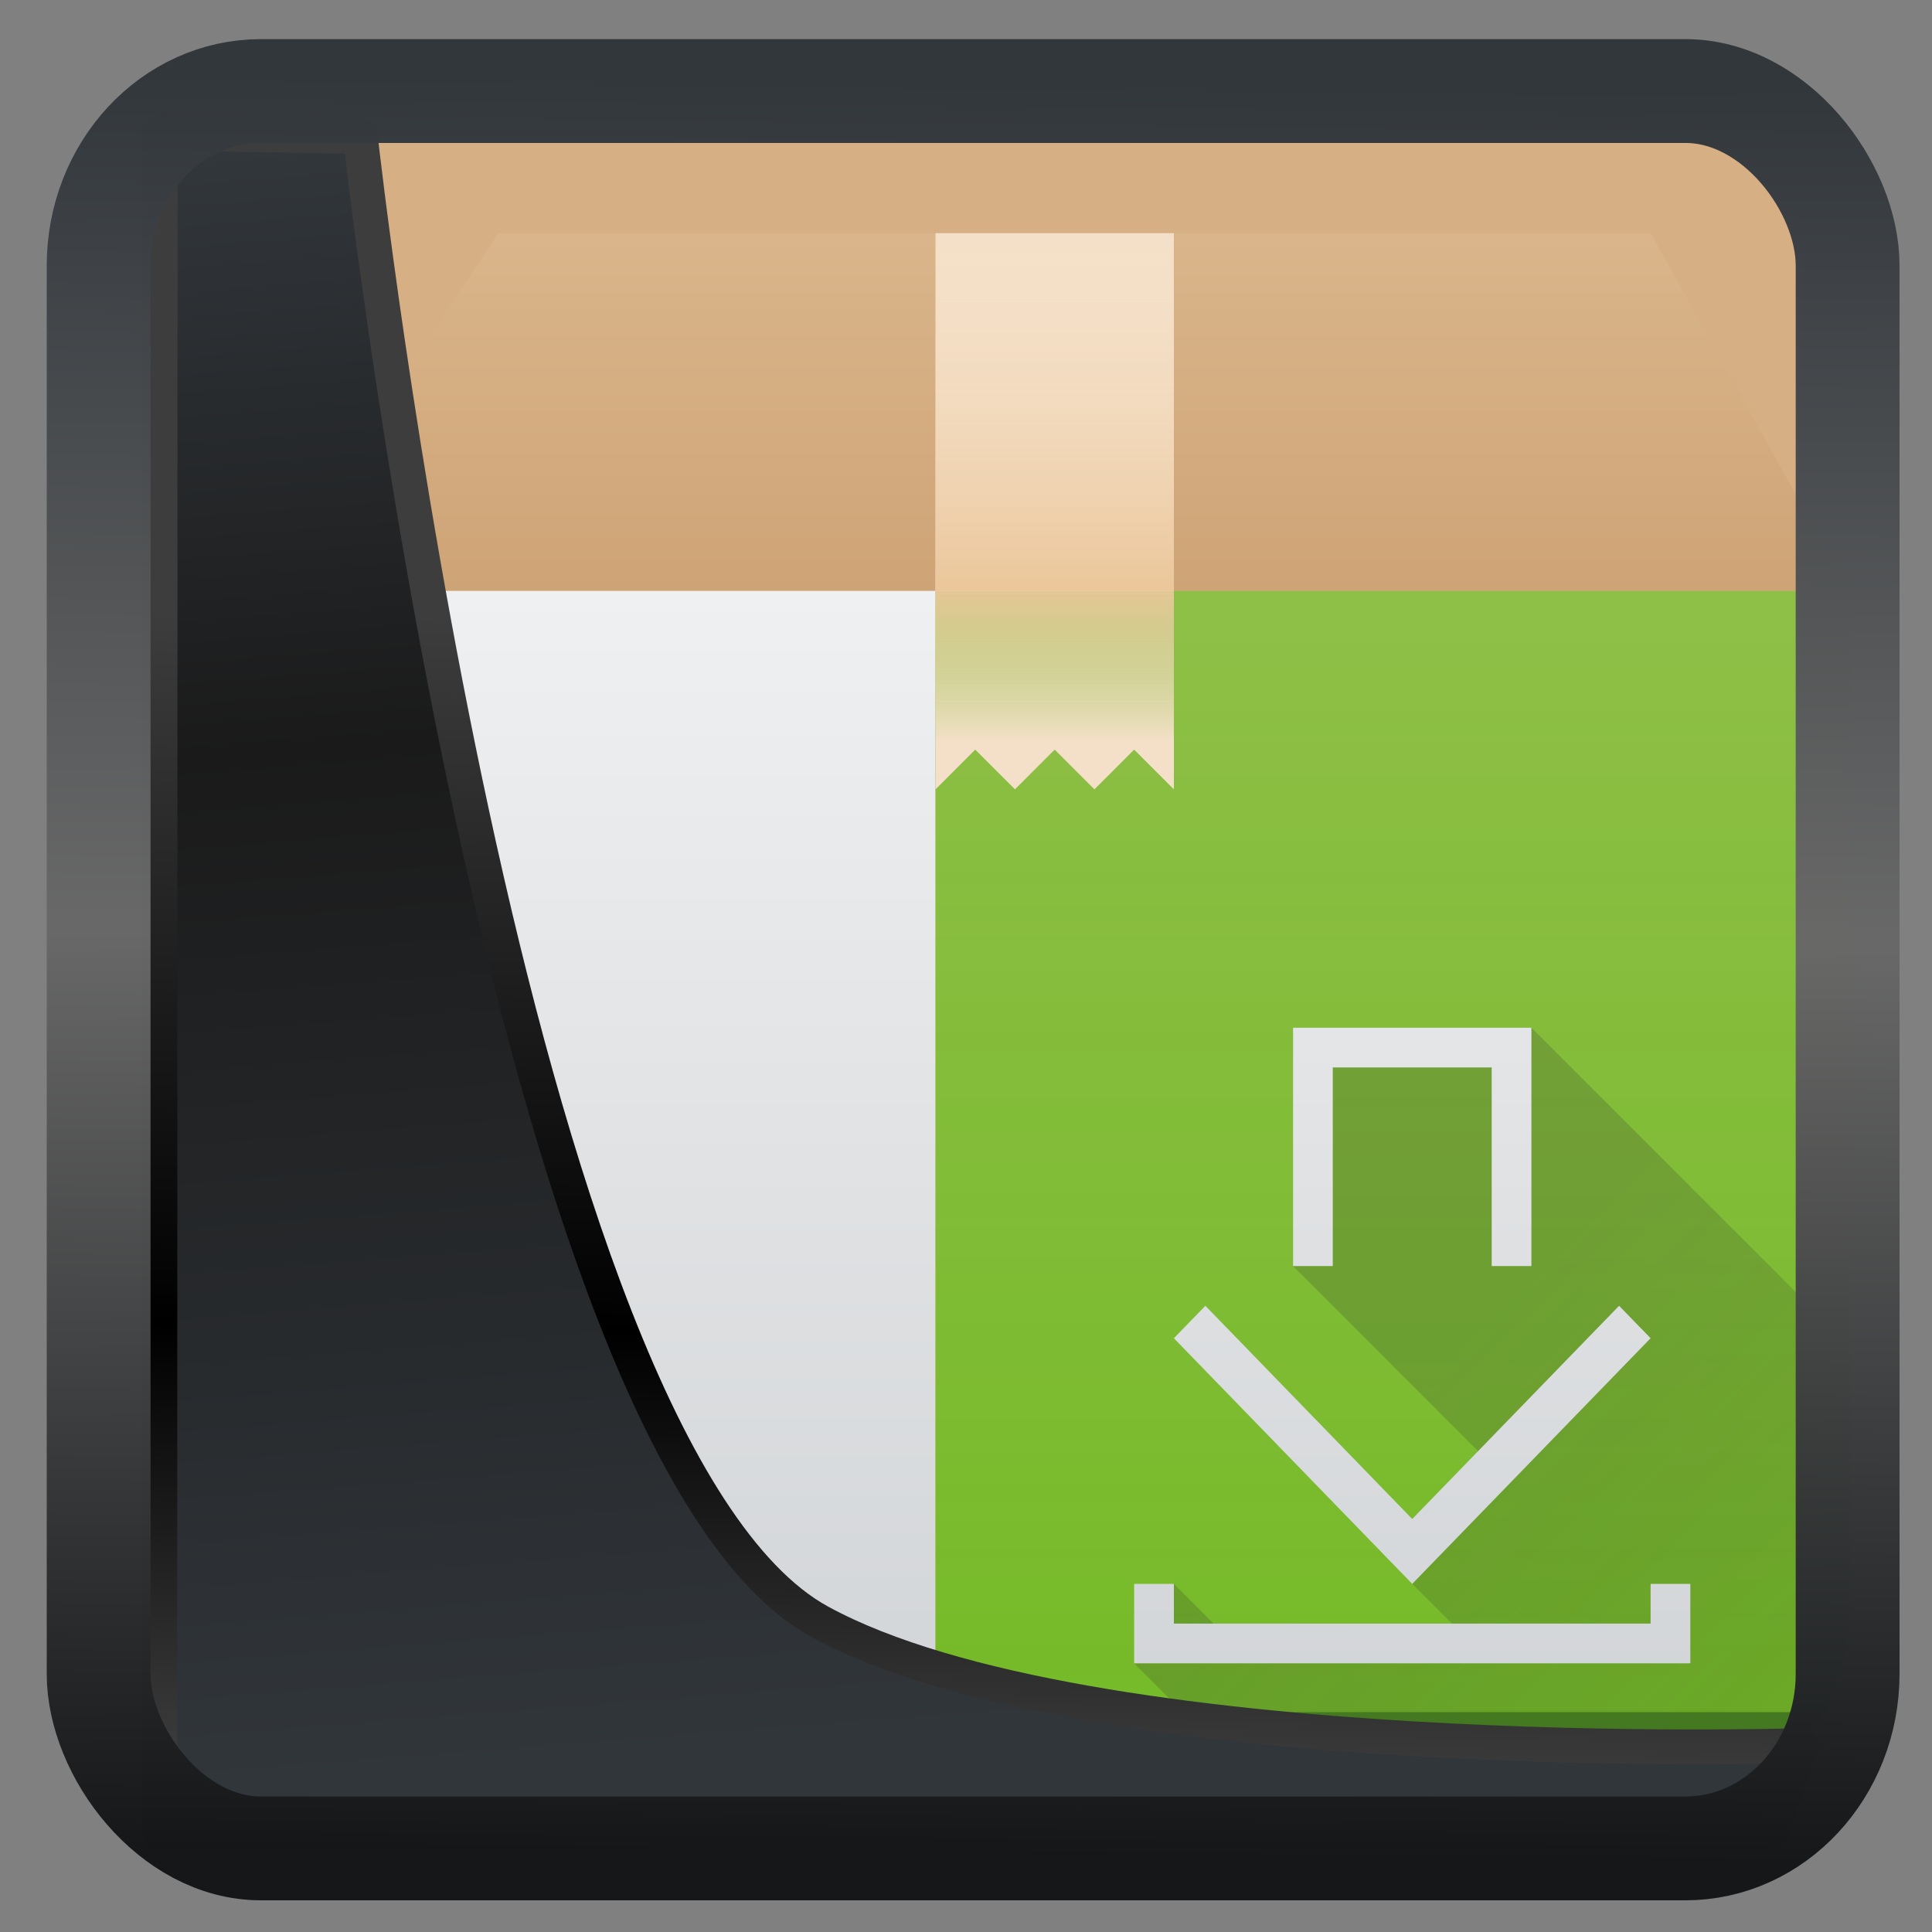 <svg width="32" height="32" version="1.1" viewBox="0 0 32 32" xmlns="http://www.w3.org/2000/svg" xmlns:xlink="http://www.w3.org/1999/xlink">
<rect x="0" y="0" width="32" height="32" fill="#808080" stroke="none"/>
<defs>
<linearGradient id="linearGradient3403" x1="6.949" x2="11.215" y1="4.555" y2="59.052" gradientUnits="userSpaceOnUse">
<stop style="stop-color:#32373c" offset="0"/>
<stop style="stop-color:#1a1a1a" offset=".368"/>
<stop style="stop-color:#31363b" offset="1"/>
</linearGradient>
<linearGradient id="linearGradient20558" x1="25.802" x2="25.111" y1="20.374" y2="58.913" gradientUnits="userSpaceOnUse">
<stop style="stop-color:#3d3d3d" offset="0"/>
<stop offset=".618"/>
<stop style="stop-color:#3d3d3d" offset="1"/>
</linearGradient>
<linearGradient id="linearGradient4557" x1="43.5" x2="44.142" y1="64.012" y2=".306" gradientTransform="translate(.361 -.13)" gradientUnits="userSpaceOnUse">
<stop style="stop-color:#141618" offset="0"/>
<stop style="stop-color:#686868" offset=".518"/>
<stop style="stop-color:#31363b" offset="1"/>
</linearGradient>
<linearGradient id="q" x1="411.43" x2="411.43" y1="543.8" y2="512.8" gradientTransform="matrix(.503 0 0 1 -171.62 -499.8)" gradientUnits="userSpaceOnUse">
<stop stop-color="#73ba25" offset="0"/>
<stop stop-color="#81c13b" stop-opacity=".85" offset="1"/>
</linearGradient>
<linearGradient id="s" x1="411.57" x2="411.57" y1="512.8" y2="503.8" gradientTransform="translate(-384.57 -499.8)" gradientUnits="userSpaceOnUse" xlink:href="#m">
<stop stop-color="#ebc69a" offset="0"/>
<stop stop-color="#f4e0c8" stop-opacity="0" offset="1"/>
</linearGradient>
<linearGradient id="m" x1="408.57" x2="408.57" y1="512.8" y2="504.7" gradientTransform="matrix(.667 0 0 -.37 -256.38 197.93)" gradientUnits="userSpaceOnUse">
<stop stop-color="#ebc69a" offset="0"/>
<stop stop-color="#73ba25" stop-opacity="0" offset="1"/>
</linearGradient>
<linearGradient id="t" x1="408.57" x2="408.57" y1="512.8" y2="505.6" gradientTransform="matrix(1 0 0 -.556 -384.57 297.89)" gradientUnits="userSpaceOnUse" xlink:href="#m"/>
<linearGradient id="g" x2="0" y1="543.8" y2="512.8" gradientTransform="translate(-384.57,-499.8)" gradientUnits="userSpaceOnUse">
<stop stop-color="#cea476" offset="0"/>
<stop stop-color="#dab58b" offset="1"/>
</linearGradient>
<linearGradient id="h" x2="0" y1="30" y2="8" gradientTransform="matrix(1.417 0 0 1.409 1.167 1.727)" gradientUnits="userSpaceOnUse" xlink:href="#f"/>
<linearGradient id="f" x2="0" y1="30" y2="8" gradientUnits="userSpaceOnUse">
<stop stop-color="#cfd2d5" offset="0"/>
<stop stop-color="#eff0f1" offset="1"/>
</linearGradient>
<linearGradient id="j-5" x1="21" x2="21" y1="13" y2="4" gradientUnits="userSpaceOnUse">
<stop stop-color="#cea476" offset="0"/>
<stop stop-color="#dab58b" offset="1"/>
</linearGradient>
<linearGradient id="m-0" x1="42" x2="62" y1="24" y2="44" gradientUnits="userSpaceOnUse">
<stop stop-color="#292c2f" offset="0"/>
<stop stop-opacity="0" offset="1"/>
</linearGradient>
<linearGradient id="n-5" x1="44" x2="44" y1="44" y2="13" gradientUnits="userSpaceOnUse" xlink:href="#f"/>
</defs>
<rect x="2.34" y="2.203" width="27.691" height="28.104" ry="0" style="fill-rule:evenodd;fill:#d6b084"/>
<g transform="matrix(.658 0 0 .658 1.677 1.23)">
<path d="m4 13v25.682c0 0.736 0.148 1.437 0.416 2.074a5.306 5.306 0 0 0 1.139 1.69c0.48 0.48 1.052 0.87 1.69 1.138a5.327 5.327 0 0 0 2.072 0.416h29.364c0.736 0 1.437-0.148 2.074-0.416a5.306 5.306 0 0 0 1.69-1.139c0.48-0.48 0.87-1.052 1.138-1.69a5.327 5.327 0 0 0 0.417-2.072v-25.683h-34.682z" style="fill:url(#g)"/>
<path d="m4 13v25.682c0 0.736 0.148 1.437 0.416 2.074a5.306 5.306 0 0 0 1.139 1.69c0.48 0.48 1.052 0.87 1.69 1.138a5.327 5.327 0 0 0 2.072 0.416h11.683v-31z" style="fill:url(#h)"/>
<path d="m21 44h17.682c0.736 0 1.437-0.148 2.074-0.416a5.306 5.306 0 0 0 1.69-1.139c0.48-0.48 0.87-1.052 1.138-1.69a5.327 5.327 0 0 0 0.416-2.072v-25.683h-23z" style="fill:url(#q)"/>
<path d="m4 13 6-9h29l5 9z" style="fill-rule:evenodd;fill:url(#j-5)"/>
<path d="m21 4v14l1-1 1 1 1-1 1 1 1-1 1 1v-14z" style="fill:#f4e0c8"/>
<path d="m21 4h6v9h-6z" style="fill:url(#s)"/>
<path d="m21 18h6v-5h-6z" style="fill:url(#t)"/>
<path d="m30 44h8.682c0.736 0 1.437-0.148 2.074-0.416a5.306 5.306 0 0 0 1.69-1.139c0.48-0.48 0.87-1.052 1.138-1.69a5.327 5.327 0 0 0 0.416-2.072v-6.683l-8-8h-6v6l5 5-2 3 1 1h-6l-1-1-1 2z" style="fill:url(#m-0);opacity:.2"/>
<path d="m30 24v6h1v-5h4v5h1v-6h-5zm-2.207 7-0.793 0.816 6 6.184 6-6.184-0.793-0.816-5.207 5.367zm-1.793 7v2h14v-2h-1v1h-12v-1z" style="fill:url(#n-5)"/>
<path d="m21 41.229h-16.266c0.24 0.43 0.475 0.87 0.82 1.216 0.481 0.48 1.053 0.87 1.69 1.139a5.327 5.327 0 0 0 2.074 0.416h11.682z" style="fill:#999"/>
<path d="m21 41.229v2.771h17.682c0.736 0 1.437-0.148 2.074-0.416a5.306 5.306 0 0 0 1.69-1.139c0.345-0.346 0.58-0.785 0.82-1.216z" style="fill:#447821"/>
</g>
<path transform="matrix(.495 0 0 .495 .325 .233)" d="m4.704 3.982-0.013 56.82h53.904l1.022-2.866s-23.875 0.766-32.844-4.14c-10.516-5.753-15.372-49.697-15.372-49.697z" style="fill:url(#linearGradient3403);mix-blend-mode:normal;stroke-linejoin:round;stroke-width:1.162;stroke:url(#linearGradient20558)"/>
<rect transform="matrix(.463 0 0 .463 1.156 1.232)" x="1.032" y=".596" width="62.567" height="62.867" rx="5.803" ry="6.245" style="fill:none;stroke-linejoin:round;stroke-miterlimit:7.8;stroke-opacity:.995;stroke-width:3.714;stroke:url(#linearGradient4557)"/>
</svg>
